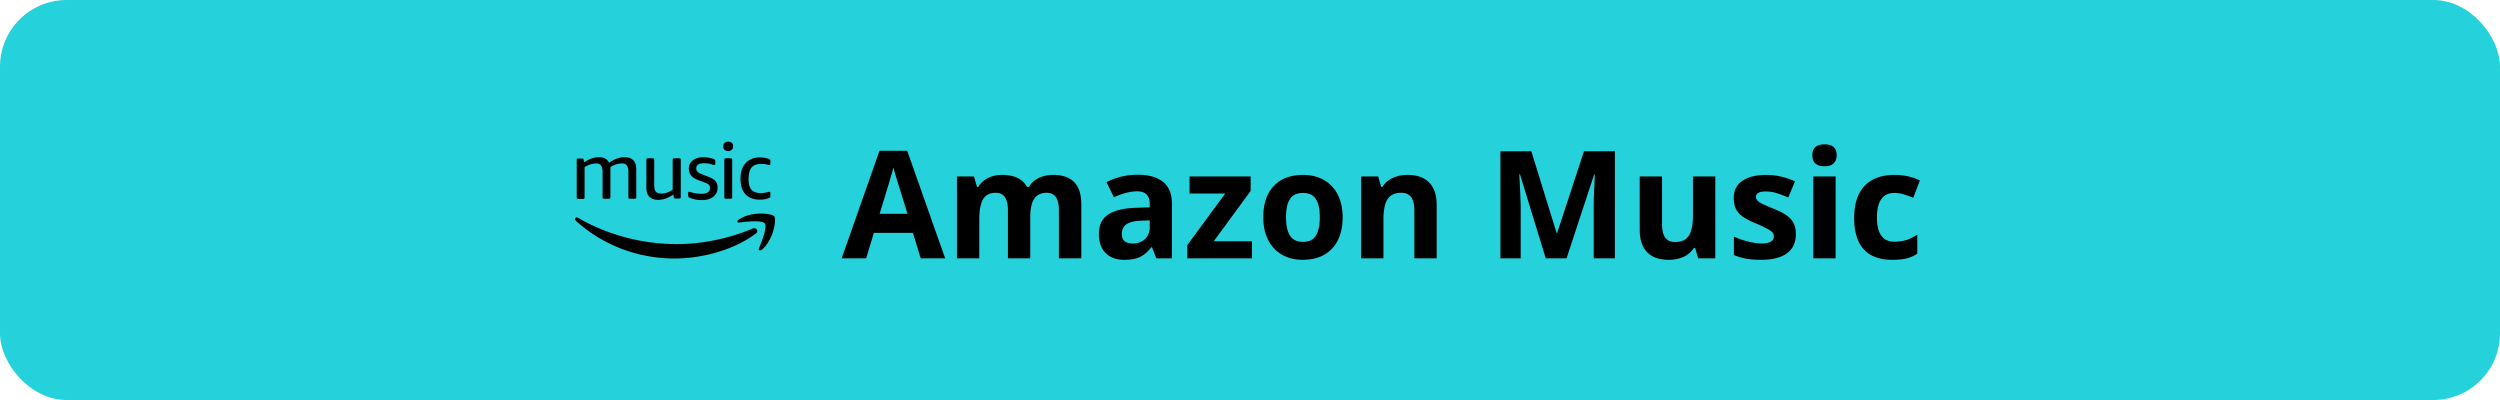 <svg xmlns="http://www.w3.org/2000/svg" width="300" height="48" fill="none" viewBox="0 0 300 48">
  <rect width="300" height="48" fill="#25D1DA" rx="8"/>
  <g clip-path="url(#a)">
    <path fill="#000" d="M84.952 23.066a1.275 1.275 0 0 1-.701.19c-.458 0-.89-.055-1.321-.19-.108-.027-.189-.054-.243-.054-.08 0-.108.054-.108.162v.27c0 .08.027.135.054.189.027.027.081.08.162.107.431.19.917.27 1.456.27.566 0 .998-.135 1.348-.404.35-.27.512-.62.512-1.079 0-.323-.08-.566-.242-.782-.162-.189-.432-.377-.81-.512l-.754-.297c-.297-.108-.512-.215-.593-.323a.509.509 0 0 1-.162-.405c0-.404.297-.62.917-.62.35 0 .7.054 1.024.162.108.027.189.054.216.054.08 0 .135-.054.135-.162v-.27a.39.39 0 0 0-.054-.188c-.027-.054-.081-.081-.162-.108a3.838 3.838 0 0 0-1.213-.216c-.513 0-.944.135-1.267.378a1.202 1.202 0 0 0-.486.997c0 .62.35 1.079 1.052 1.349l.809.296c.27.108.431.189.539.297.108.108.135.215.135.377 0 .216-.081.405-.243.512Zm-4.233-3.882v3.586c-.458.296-.917.458-1.375.458-.297 0-.512-.08-.647-.243-.135-.161-.189-.404-.189-.755v-3.046c0-.135-.054-.189-.189-.189h-.566c-.135 0-.189.054-.189.189v3.343c0 .458.108.836.351 1.079.243.242.593.377 1.051.377.62 0 1.24-.216 1.834-.647l.054.324c0 .08.027.107.08.134.028.027.082.027.162.027h.405c.135 0 .189-.054.189-.189v-4.448c0-.135-.054-.189-.19-.189h-.565c-.162 0-.216.081-.216.189Zm-5.123 4.664h.567c.134 0 .188-.054.188-.188v-3.37c0-.459-.108-.81-.35-1.052-.243-.243-.566-.378-1.025-.378-.62 0-1.267.216-1.887.674-.216-.458-.62-.674-1.213-.674-.593 0-1.187.216-1.78.62l-.054-.296c0-.081-.027-.108-.08-.135-.028-.027-.081-.027-.135-.027h-.432c-.135 0-.188.054-.188.189v4.476c0 .134.053.188.188.188h.567c.134 0 .188-.054.188-.189v-3.64c.459-.269.917-.43 1.402-.43.27 0 .458.08.566.242.108.162.19.377.19.7v3.102c0 .134.053.188.188.188h.566c.135 0 .189-.054.189-.188v-3.613c.485-.297.943-.432 1.402-.432.27 0 .458.081.566.243.108.162.189.377.189.7v3.102c0 .134.054.188.188.188Zm14.694 3.586c-2.939 1.24-6.147 1.86-9.059 1.86-4.314 0-8.493-1.186-11.863-3.154a.384.384 0 0 0-.161-.054c-.19 0-.297.216-.108.404 3.127 2.831 7.28 4.53 11.863 4.53 3.289 0 7.09-1.025 9.706-2.966.458-.323.08-.809-.378-.62Zm-.08-7.36c.242-.27.62-.405 1.159-.405.27 0 .539.027.782.108a.4.4 0 0 0 .161.027c.081 0 .135-.054.135-.189v-.27c0-.08-.027-.161-.054-.188-.027-.027-.08-.081-.135-.108-.35-.08-.7-.162-1.024-.162-.755 0-1.321.216-1.753.674-.404.432-.62 1.079-.62 1.888 0 .808.19 1.429.593 1.86.405.431.971.647 1.726.647.404 0 .782-.054 1.078-.189.081-.027.135-.054.162-.107.027-.027.027-.108.027-.19v-.269c0-.135-.054-.189-.135-.189-.027 0-.08 0-.134.027a3.37 3.37 0 0 1-.863.135c-.512 0-.89-.135-1.133-.404-.242-.27-.35-.701-.35-1.267v-.135c.027-.593.135-1.025.377-1.294Z"/>
    <path fill="#000" d="M91.423 29.968c1.402-1.186 1.78-3.64 1.483-4.017-.135-.162-.782-.323-1.591-.323-.863 0-1.887.188-2.67.728-.242.161-.188.377.055.35.835-.108 2.723-.323 3.073.108.324.431-.377 2.21-.7 2.993-.082.242.107.323.35.161Zm-3.748-10.973h-.566c-.135 0-.189.054-.189.189v4.476c0 .134.054.188.189.188h.566c.135 0 .189-.054.189-.188v-4.476c0-.108-.054-.189-.189-.189Zm.162-1.833c-.108-.108-.27-.162-.458-.162a.569.569 0 0 0-.432.162.548.548 0 0 0-.162.404c0 .162.054.324.162.405a.569.569 0 0 0 .432.161.569.569 0 0 0 .43-.161.548.548 0 0 0 .163-.405c0-.162-.027-.323-.135-.404Z"/>
  </g>
  <path fill="#000" d="m110.483 31-.931-3.059h-4.685L103.936 31H101l4.535-12.902h3.331L113.419 31h-2.936Zm-1.582-5.344c-.861-2.771-1.347-4.339-1.459-4.702a15.13 15.13 0 0 1-.228-.861c-.193.75-.747 2.604-1.661 5.563h3.348ZM123.632 31h-2.681v-5.74c0-.708-.12-1.239-.36-1.59-.235-.358-.607-.536-1.116-.536-.686 0-1.184.252-1.495.756-.31.504-.465 1.333-.465 2.487V31h-2.681v-9.826h2.048l.36 1.257h.15a2.69 2.69 0 0 1 1.142-1.055c.498-.258 1.07-.387 1.714-.387 1.471 0 2.467.48 2.988 1.442h.238c.263-.457.65-.812 1.16-1.064.515-.252 1.095-.378 1.74-.378 1.113 0 1.954.287 2.522.862.575.568.862 1.482.862 2.742V31h-2.69v-5.74c0-.708-.12-1.239-.36-1.59-.234-.358-.606-.536-1.116-.536-.656 0-1.149.234-1.477.703-.322.469-.483 1.213-.483 2.232V31Zm15.126 0-.519-1.336h-.07c-.451.568-.917.964-1.398 1.187-.474.216-1.095.325-1.863.325-.943 0-1.687-.27-2.232-.809-.539-.539-.809-1.306-.809-2.303 0-1.043.363-1.81 1.09-2.302.732-.498 1.834-.774 3.305-.826l1.705-.053v-.43c0-.997-.51-1.495-1.529-1.495-.786 0-1.709.237-2.769.712l-.888-1.81c1.131-.592 2.385-.888 3.762-.888 1.318 0 2.329.287 3.032.861.703.574 1.055 1.447 1.055 2.62V31h-1.872Zm-.791-4.553-1.037.035c-.78.024-1.36.165-1.741.422-.38.258-.571.65-.571 1.178 0 .756.434 1.134 1.301 1.134.621 0 1.116-.179 1.485-.536.375-.358.563-.832.563-1.424v-.809ZM150.236 31h-7.76v-1.582l4.552-6.196h-4.28v-2.048h7.33v1.74l-4.43 6.038h4.588V31Zm4.087-4.93c0 .972.158 1.707.475 2.205.322.498.844.748 1.564.748.715 0 1.228-.247 1.538-.739.317-.498.475-1.236.475-2.215 0-.972-.158-1.702-.475-2.188-.316-.486-.835-.73-1.555-.73-.715 0-1.231.244-1.547.73-.317.48-.475 1.21-.475 2.188Zm6.794 0c0 1.599-.422 2.85-1.265 3.752-.844.903-2.019 1.354-3.525 1.354-.943 0-1.775-.205-2.496-.615a4.15 4.15 0 0 1-1.661-1.785c-.387-.773-.58-1.675-.58-2.707 0-1.605.419-2.853 1.257-3.744.838-.89 2.015-1.336 3.533-1.336.943 0 1.775.205 2.496.616.721.41 1.274.998 1.661 1.766s.58 1.667.58 2.698ZM172.402 31h-2.68v-5.74c0-.708-.126-1.239-.378-1.59-.252-.358-.654-.536-1.204-.536-.75 0-1.292.252-1.626.756-.334.498-.501 1.327-.501 2.487V31h-2.681v-9.826h2.048l.36 1.257h.15a2.806 2.806 0 0 1 1.23-1.073c.527-.246 1.125-.369 1.793-.369 1.143 0 2.01.31 2.602.932.591.615.887 1.506.887 2.672V31Zm13.087 0-3.093-10.081h-.08c.112 2.05.167 3.419.167 4.104V31h-2.434V18.15h3.709l3.041 9.827h.053l3.225-9.827h3.709V31h-2.54v-6.082c0-.287.003-.618.009-.993.012-.375.053-1.371.123-2.989h-.079L187.985 31h-2.496Zm18.29 0-.36-1.257h-.141a2.856 2.856 0 0 1-1.221 1.064c-.528.246-1.128.369-1.802.369-1.154 0-2.025-.308-2.61-.923-.586-.621-.879-1.512-.879-2.672v-6.407h2.68v5.74c0 .708.126 1.241.378 1.599.252.351.654.527 1.204.527.75 0 1.292-.249 1.626-.747.334-.504.501-1.336.501-2.496v-4.623h2.681V31h-2.057Zm11.725-2.918c0 1.008-.352 1.775-1.055 2.303-.697.527-1.743.79-3.137.79-.715 0-1.325-.049-1.829-.149a6.742 6.742 0 0 1-1.415-.421V28.39c.498.234 1.058.43 1.679.588.627.159 1.178.238 1.652.238.973 0 1.459-.281 1.459-.844a.689.689 0 0 0-.193-.51c-.129-.134-.352-.284-.668-.448a15.41 15.41 0 0 0-1.266-.589c-.755-.316-1.312-.61-1.669-.879a2.538 2.538 0 0 1-.774-.923c-.158-.351-.237-.782-.237-1.292 0-.873.337-1.546 1.011-2.021.679-.48 1.64-.72 2.882-.72 1.184 0 2.335.257 3.454.773l-.808 1.933a14.85 14.85 0 0 0-1.38-.518 4.336 4.336 0 0 0-1.31-.202c-.791 0-1.186.213-1.186.641 0 .24.126.448.378.624.258.176.817.437 1.679.782.767.311 1.33.601 1.687.87.357.27.621.58.791.932.17.352.255.77.255 1.257Zm1.977-9.448c0-.873.487-1.31 1.459-1.31.973 0 1.459.437 1.459 1.31 0 .416-.123.741-.369.975-.24.229-.603.343-1.09.343-.972 0-1.459-.44-1.459-1.318ZM220.276 31h-2.68v-9.826h2.68V31Zm6.812.176c-3.059 0-4.588-1.679-4.588-5.036 0-1.67.416-2.945 1.248-3.824.832-.884 2.024-1.327 3.577-1.327 1.137 0 2.156.223 3.059.668l-.791 2.074c-.422-.17-.815-.307-1.178-.413a3.701 3.701 0 0 0-1.09-.167c-1.394 0-2.092.99-2.092 2.971 0 1.922.698 2.883 2.092 2.883.516 0 .993-.067 1.433-.202a5.3 5.3 0 0 0 1.318-.65v2.293a4.308 4.308 0 0 1-1.318.572c-.44.105-.996.158-1.67.158Z"/>
  <defs>
    <clipPath id="a">
      <path fill="#fff" d="M69 17h24v14.02H69z"/>
    </clipPath>
  </defs>
</svg>
